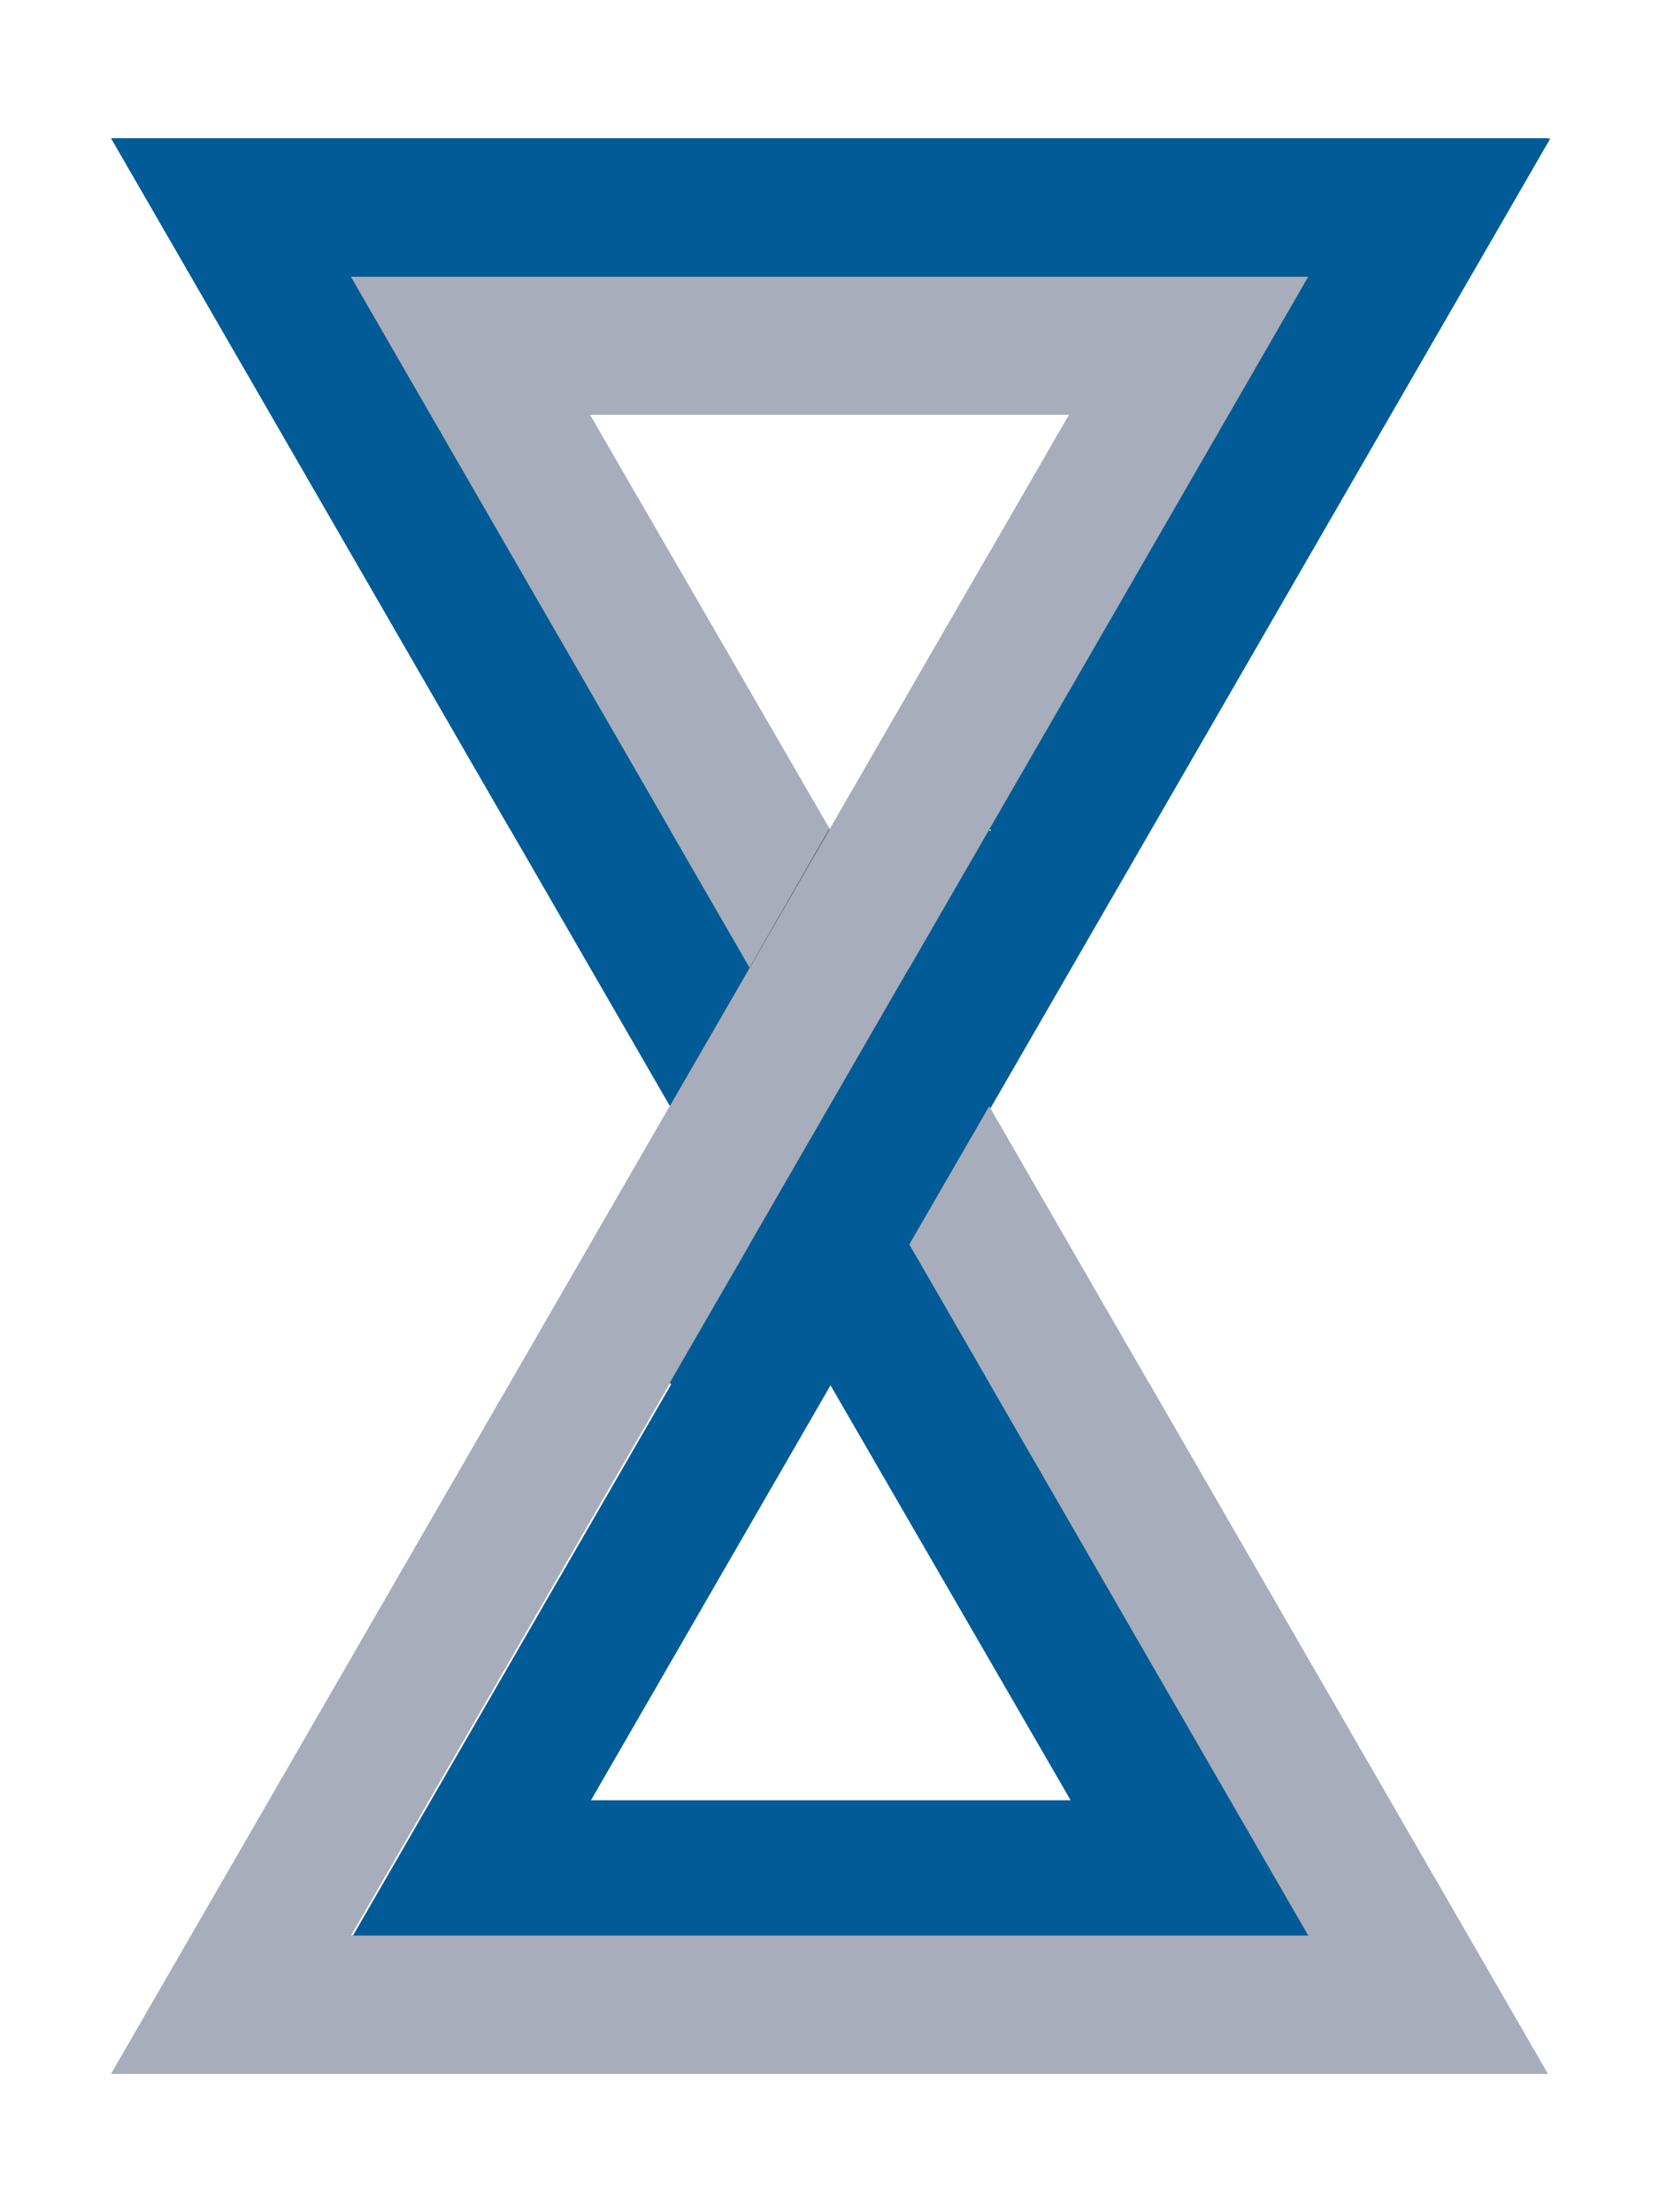 <?xml version="1.0" encoding="UTF-8" standalone="no"?>
<!-- Created with Inkscape (http://www.inkscape.org/) -->

<svg
   xmlns:dc="http://purl.org/dc/elements/1.1/"
   xmlns:cc="http://creativecommons.org/ns#"
   xmlns:rdf="http://www.w3.org/1999/02/22-rdf-syntax-ns#"
   xmlns:svg="http://www.w3.org/2000/svg"
   xmlns="http://www.w3.org/2000/svg"
   xmlns:xlink="http://www.w3.org/1999/xlink"
   xmlns:sodipodi="http://sodipodi.sourceforge.net/DTD/sodipodi-0.dtd"
   xmlns:inkscape="http://www.inkscape.org/namespaces/inkscape"
   width="300"
   height="400"
   viewBox="0 0 79.375 105.833"
   version="1.1"
   id="svg8"
   inkscape:version="0.92.1 r15371"
   sodipodi:docname="Freistunde_Icon.svg"
   inkscape:export-filename="C:\Users\han\Desktop\Freitsunde_Icon.png"
   inkscape:export-xdpi="96"
   inkscape:export-ydpi="96">
  <defs
     id="defs2">
    <linearGradient
       inkscape:collect="always"
       id="linearGradient5287">
      <stop
         style="stop-color:#343d46;stop-opacity:1;"
         offset="0"
         id="stop5283" />
      <stop
         style="stop-color:#343d46;stop-opacity:0;"
         offset="1"
         id="stop5285" />
    </linearGradient>
    <linearGradient
       inkscape:collect="always"
       id="linearGradient5267">
      <stop
         style="stop-color:#343d46;stop-opacity:1;"
         offset="0"
         id="stop5263" />
      <stop
         style="stop-color:#343d46;stop-opacity:0;"
         offset="1"
         id="stop5265" />
    </linearGradient>
    <filter
       inkscape:collect="always"
       style="color-interpolation-filters:sRGB"
       id="filter5249"
       x="-0.082"
       width="1.164"
       y="-0.047"
       height="1.095">
      <feGaussianBlur
         inkscape:collect="always"
         stdDeviation="0.522"
         id="feGaussianBlur5251" />
    </filter>
    <filter
       inkscape:collect="always"
       style="color-interpolation-filters:sRGB"
       id="filter5259"
       x="-0.042"
       width="1.083"
       y="-0.107"
       height="1.215">
      <feGaussianBlur
         inkscape:collect="always"
         stdDeviation="1.007"
         id="feGaussianBlur5261" />
    </filter>
    <linearGradient
       inkscape:collect="always"
       xlink:href="#linearGradient5267"
       id="linearGradient5269"
       x1="39.674"
       y1="283.794"
       x2="39.674"
       y2="262.581"
       gradientUnits="userSpaceOnUse" />
    <filter
       inkscape:collect="always"
       style="color-interpolation-filters:sRGB"
       id="filter5277"
       x="-0.042"
       width="1.084"
       y="-0.105"
       height="1.21">
      <feGaussianBlur
         inkscape:collect="always"
         stdDeviation="1.042"
         id="feGaussianBlur5279" />
    </filter>
    <linearGradient
       inkscape:collect="always"
       xlink:href="#linearGradient5287"
       id="linearGradient5289"
       x1="39.674"
       y1="204.372"
       x2="39.674"
       y2="225.539"
       gradientUnits="userSpaceOnUse" />
  </defs>
  <sodipodi:namedview
     id="base"
     pagecolor="#ffffff"
     bordercolor="#666666"
     borderopacity="1.0"
     inkscape:pageopacity="0"
     inkscape:pageshadow="2"
     inkscape:zoom="0.98994949"
     inkscape:cx="109.336"
     inkscape:cy="217.44366"
     inkscape:document-units="px"
     inkscape:current-layer="layer1"
     showgrid="true"
     units="px"
     inkscape:pagecheckerboard="true"
     inkscape:showpageshadow="false"
     showguides="true"
     inkscape:guide-bbox="true"
     inkscape:measure-start="-100,350"
     inkscape:measure-end="-100,340"
     inkscape:snap-grids="true"
     inkscape:snap-to-guides="true"
     inkscape:window-width="1366"
     inkscape:window-height="716"
     inkscape:window-x="-8"
     inkscape:window-y="-8"
     inkscape:window-maximized="1">
    <inkscape:grid
       type="axonomgrid"
       id="grid4499"
       units="px"
       empspacing="5"
       spacingy="2.646"
       originx="39.688"
       originy="52.917"
       visible="false"
       gridanglex="60"
       gridanglez="60" />
  </sodipodi:namedview>
  <g
     inkscape:label="Ebene 1"
     inkscape:groupmode="layer"
     id="layer1"
     transform="translate(0,-191.167)">
    <path
       style="fill:#005b96;fill-opacity:1;stroke:#000000;stroke-width:0;stroke-linecap:butt;stroke-linejoin:miter;stroke-miterlimit:4;stroke-dasharray:none;stroke-opacity:1"
       d="M 20.096 25 L 135.566 225 L 63.398 350 L 236.604 350 L 164.434 225 L 279.904 25 L 20.096 25 z M 63.398 50 L 236.604 50 L 149.949 199.91 L 63.398 50 z M 149.949 250.09 L 193.301 325 L 106.699 325 L 149.949 250.09 z "
       transform="matrix(0.265,0,0,0.265,0,191.167)"
       id="path5209" />
    <path
       id="path5218"
       d="m 74.058,290.385 -30.552,-52.917 19.094,-33.073 h -45.827 l 19.095,33.073 -30.552,52.917 z m -11.457,-6.615 h -45.827 l 22.927,-39.664 z m -22.9,-52.94 -11.47,-19.82 h 22.913 z"
       style="fill:#a7adba;fill-opacity:1;stroke:#000000;stroke-width:0;stroke-linecap:butt;stroke-linejoin:miter;stroke-miterlimit:4;stroke-dasharray:none;stroke-opacity:1"
       inkscape:connector-curvature="0" />
    <path
       style="fill:#343d46;stroke:#000000;stroke-width:0;stroke-linecap:butt;stroke-linejoin:miter;stroke-opacity:1;fill-opacity:1;stroke-miterlimit:4;stroke-dasharray:none;filter:url(#filter5249)"
       d="m 32.05,244.083 7.624,13.206 7.652,-13.206 -7.652,-13.253 z"
       id="path5247"
       inkscape:connector-curvature="0" />
    <path
       style="fill:#a7adba;stroke:#000000;stroke-width:0;stroke-linecap:butt;stroke-linejoin:miter;stroke-opacity:1;fill-opacity:1;stroke-miterlimit:4;stroke-dasharray:none"
       d="m 24.412,257.312 h 7.638 l 19.095,-33.073 -3.819,-6.615 z"
       id="path5245"
       inkscape:connector-curvature="0" />
    <path
       style="fill:#005b96;stroke:#000000;stroke-width:0;stroke-linecap:butt;stroke-linejoin:miter;stroke-opacity:1;stroke-miterlimit:4;stroke-dasharray:none;fill-opacity:1"
       d="m 32.05,257.312 3.819,6.615 15.276,-26.458 -3.819,-6.615 z"
       id="path5253"
       inkscape:connector-curvature="0" />
    <path
       style="fill:url(#linearGradient5269);stroke:#000000;stroke-width:0;stroke-linecap:butt;stroke-linejoin:miter;stroke-opacity:1;fill-opacity:1;stroke-miterlimit:4;stroke-dasharray:none;filter:url(#filter5259)"
       d="M 28.231,263.927 16.774,283.771 H 62.601 L 51.144,263.927 h 4.583 l 12.984,22.49 h -58.048 l 12.984,-22.49 z"
       id="path5257"
       inkscape:connector-curvature="0" />
    <path
       style="fill:#a7adba;stroke:#000000;stroke-width:0;stroke-linecap:butt;stroke-linejoin:miter;stroke-opacity:1;fill-opacity:1;stroke-miterlimit:4;stroke-dasharray:none"
       d="m 24.412,257.312 h 7.638 L 16.774,283.771 H 62.601 L 47.325,257.312 h 7.638 l 19.095,33.073 H 5.317 Z"
       id="path5273"
       inkscape:connector-curvature="0" />
    <path
       style="fill:url(#linearGradient5289);stroke:#000000;stroke-width:0;stroke-linecap:butt;stroke-linejoin:miter;stroke-opacity:1;fill-opacity:1;stroke-miterlimit:4;stroke-dasharray:none;filter:url(#filter5277)"
       d="M 28.231,224.24 H 23.648 L 9.9,200.427 H 69.475 l -15.276,23.812 H 51.144 L 62.601,204.396 H 16.774 Z"
       id="path5275"
       inkscape:connector-curvature="0" />
    <path
       style="fill:#005b96;stroke:#000000;stroke-width:0;stroke-linecap:butt;stroke-linejoin:miter;stroke-opacity:1;stroke-miterlimit:4;stroke-dasharray:none;fill-opacity:1"
       d="M 32.05,230.854 H 24.412 L 5.317,197.781 H 74.058 L 54.963,230.854 H 47.325 L 62.601,204.396 H 16.774 Z"
       id="path5281"
       inkscape:connector-curvature="0" />
  </g>
</svg>
